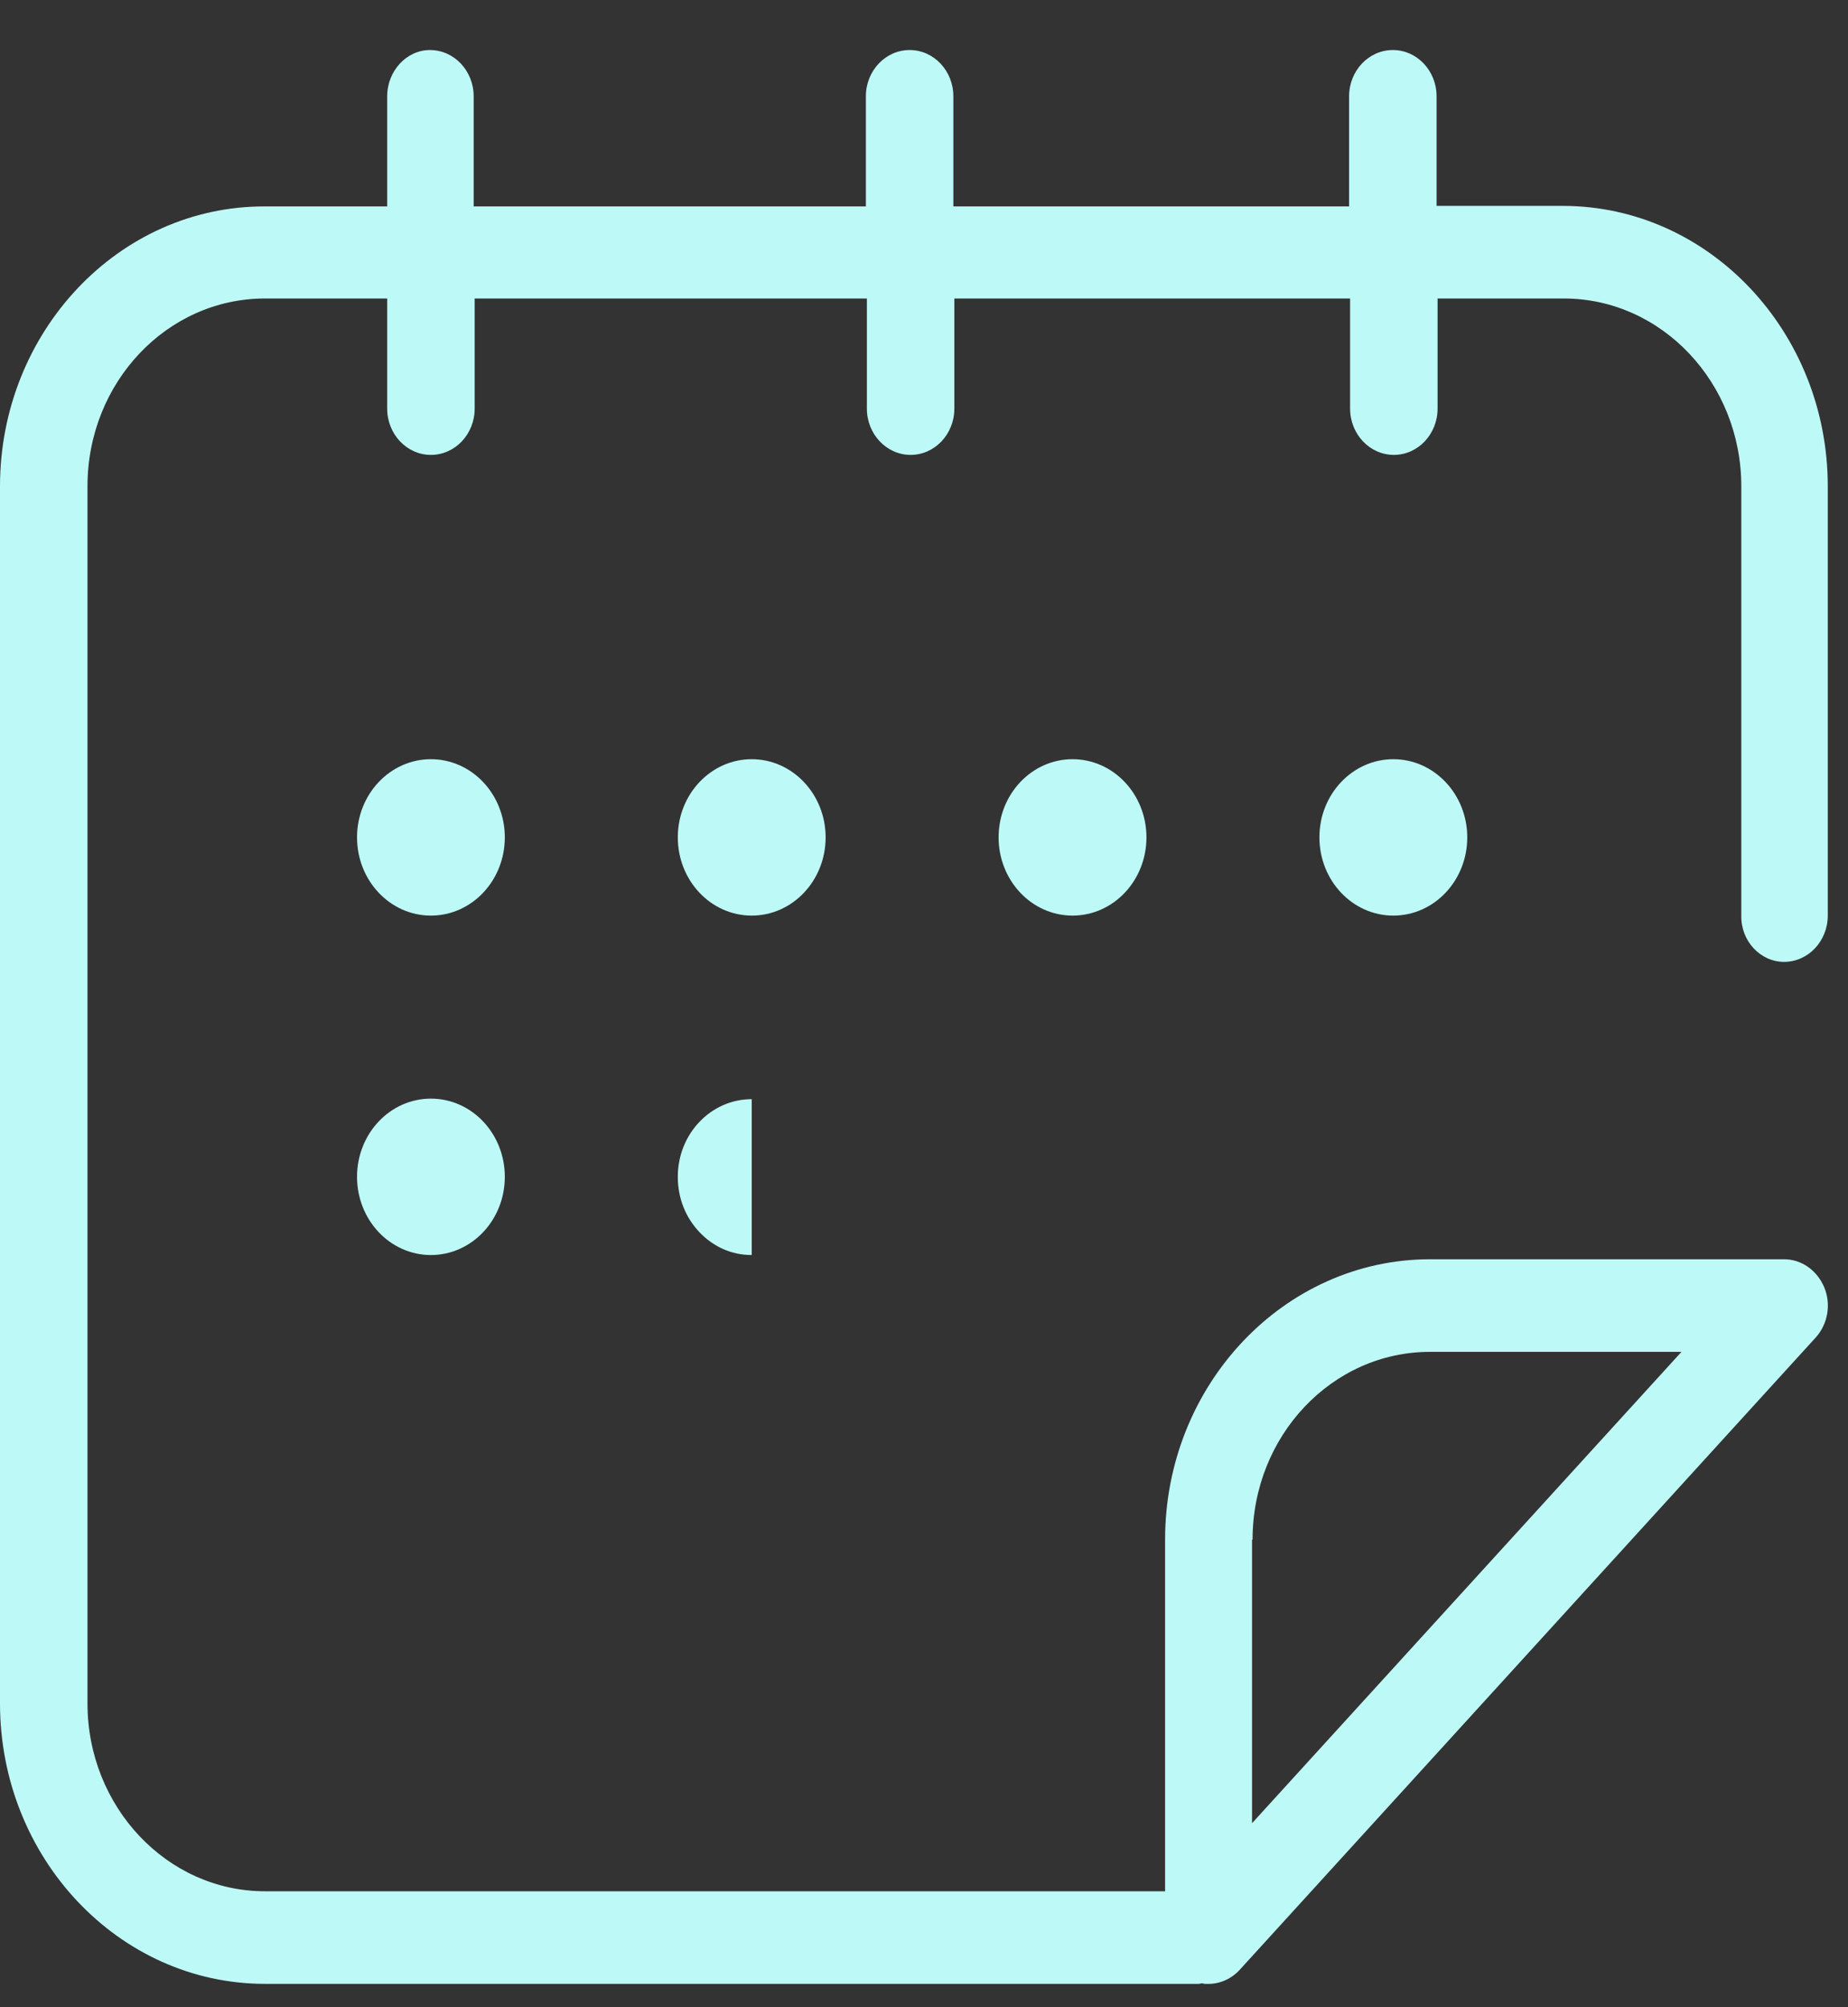<svg width="35" height="38" viewBox="0 0 35 38" fill="none" xmlns="http://www.w3.org/2000/svg">
<rect x="0" y="0" width="35" height="38" fill="#333333" stroke="none"/>
<path d="M26.389 17.334C27.162 17.334 27.789 16.671 27.789 15.853C27.789 15.036 27.162 14.373 26.389 14.373C25.616 14.373 24.989 15.036 24.989 15.853C24.989 16.671 25.616 17.334 26.389 17.334Z" fill="#BDF9F7"/>
<path d="M8.161 23.76C8.935 23.76 9.561 23.097 9.561 22.279C9.561 21.461 8.935 20.799 8.161 20.799C7.388 20.799 6.762 21.461 6.762 22.279C6.762 23.097 7.388 23.76 8.161 23.76Z" fill="#BDF9F7"/>
<path d="M20.313 17.334C21.087 17.334 21.713 16.671 21.713 15.853C21.713 15.036 21.087 14.373 20.313 14.373C19.54 14.373 18.913 15.036 18.913 15.853C18.913 16.671 19.54 17.334 20.313 17.334Z" fill="#BDF9F7"/>
<path d="M8.161 17.334C8.935 17.334 9.561 16.671 9.561 15.853C9.561 15.036 8.935 14.373 8.161 14.373C7.388 14.373 6.762 15.036 6.762 15.853C6.762 16.671 7.388 17.334 8.161 17.334Z" fill="#BDF9F7"/>
<path d="M14.237 17.334C15.01 17.334 15.637 16.671 15.637 15.853C15.637 15.036 15.01 14.373 14.237 14.373C13.464 14.373 12.837 15.036 12.837 15.853C12.837 16.671 13.464 17.334 14.237 17.334Z" fill="#BDF9F7"/>
<path d="M12.837 22.279C12.837 22.692 12.99 23.055 13.247 23.326C13.504 23.598 13.847 23.76 14.237 23.76V20.809C13.466 20.809 12.837 21.463 12.837 22.279Z" fill="#BDF9F7"/>
<path d="M33.789 18.21C34.246 18.21 34.617 17.817 34.617 17.334V9.206C34.617 6.285 32.37 3.898 29.599 3.898H27.208V1.823C27.208 1.34 26.837 0.947 26.38 0.947C25.922 0.947 25.551 1.34 25.551 1.823V3.908H18.056V1.823C18.056 1.34 17.685 0.947 17.228 0.947C16.771 0.947 16.399 1.34 16.399 1.823V3.908H8.971V1.823C8.971 1.34 8.6 0.947 8.142 0.947C7.704 0.947 7.333 1.34 7.333 1.823V3.908H5.019C2.248 3.898 0 6.285 0 9.206V32.25C0 35.171 2.248 37.558 5.019 37.558H22.618C22.646 37.558 22.675 37.558 22.704 37.558L22.761 37.548L22.818 37.558C22.846 37.558 22.875 37.558 22.894 37.558C23.113 37.558 23.332 37.457 23.485 37.286L34.389 25.321C34.617 25.069 34.684 24.696 34.551 24.374C34.417 24.052 34.122 23.84 33.789 23.84H27.084C24.323 23.84 22.066 26.217 22.066 29.148V35.805H5.019C3.162 35.805 1.657 34.204 1.657 32.25V9.206C1.657 7.242 3.162 5.651 5.019 5.651H7.333V7.736C7.333 8.219 7.704 8.612 8.161 8.612C8.619 8.612 8.99 8.219 8.99 7.736V5.651H16.418V7.736C16.418 8.219 16.79 8.612 17.247 8.612C17.704 8.612 18.075 8.219 18.075 7.736V5.651H25.57V7.736C25.57 8.219 25.942 8.612 26.399 8.612C26.856 8.612 27.227 8.219 27.227 7.736V5.651H29.617C31.475 5.651 32.979 7.252 32.979 9.206V17.334C32.97 17.817 33.341 18.21 33.789 18.21ZM23.723 29.148C23.723 27.184 25.227 25.593 27.084 25.593H31.846L23.713 34.516V29.148H23.723Z" fill="#BDF9F7"/>
</svg>
